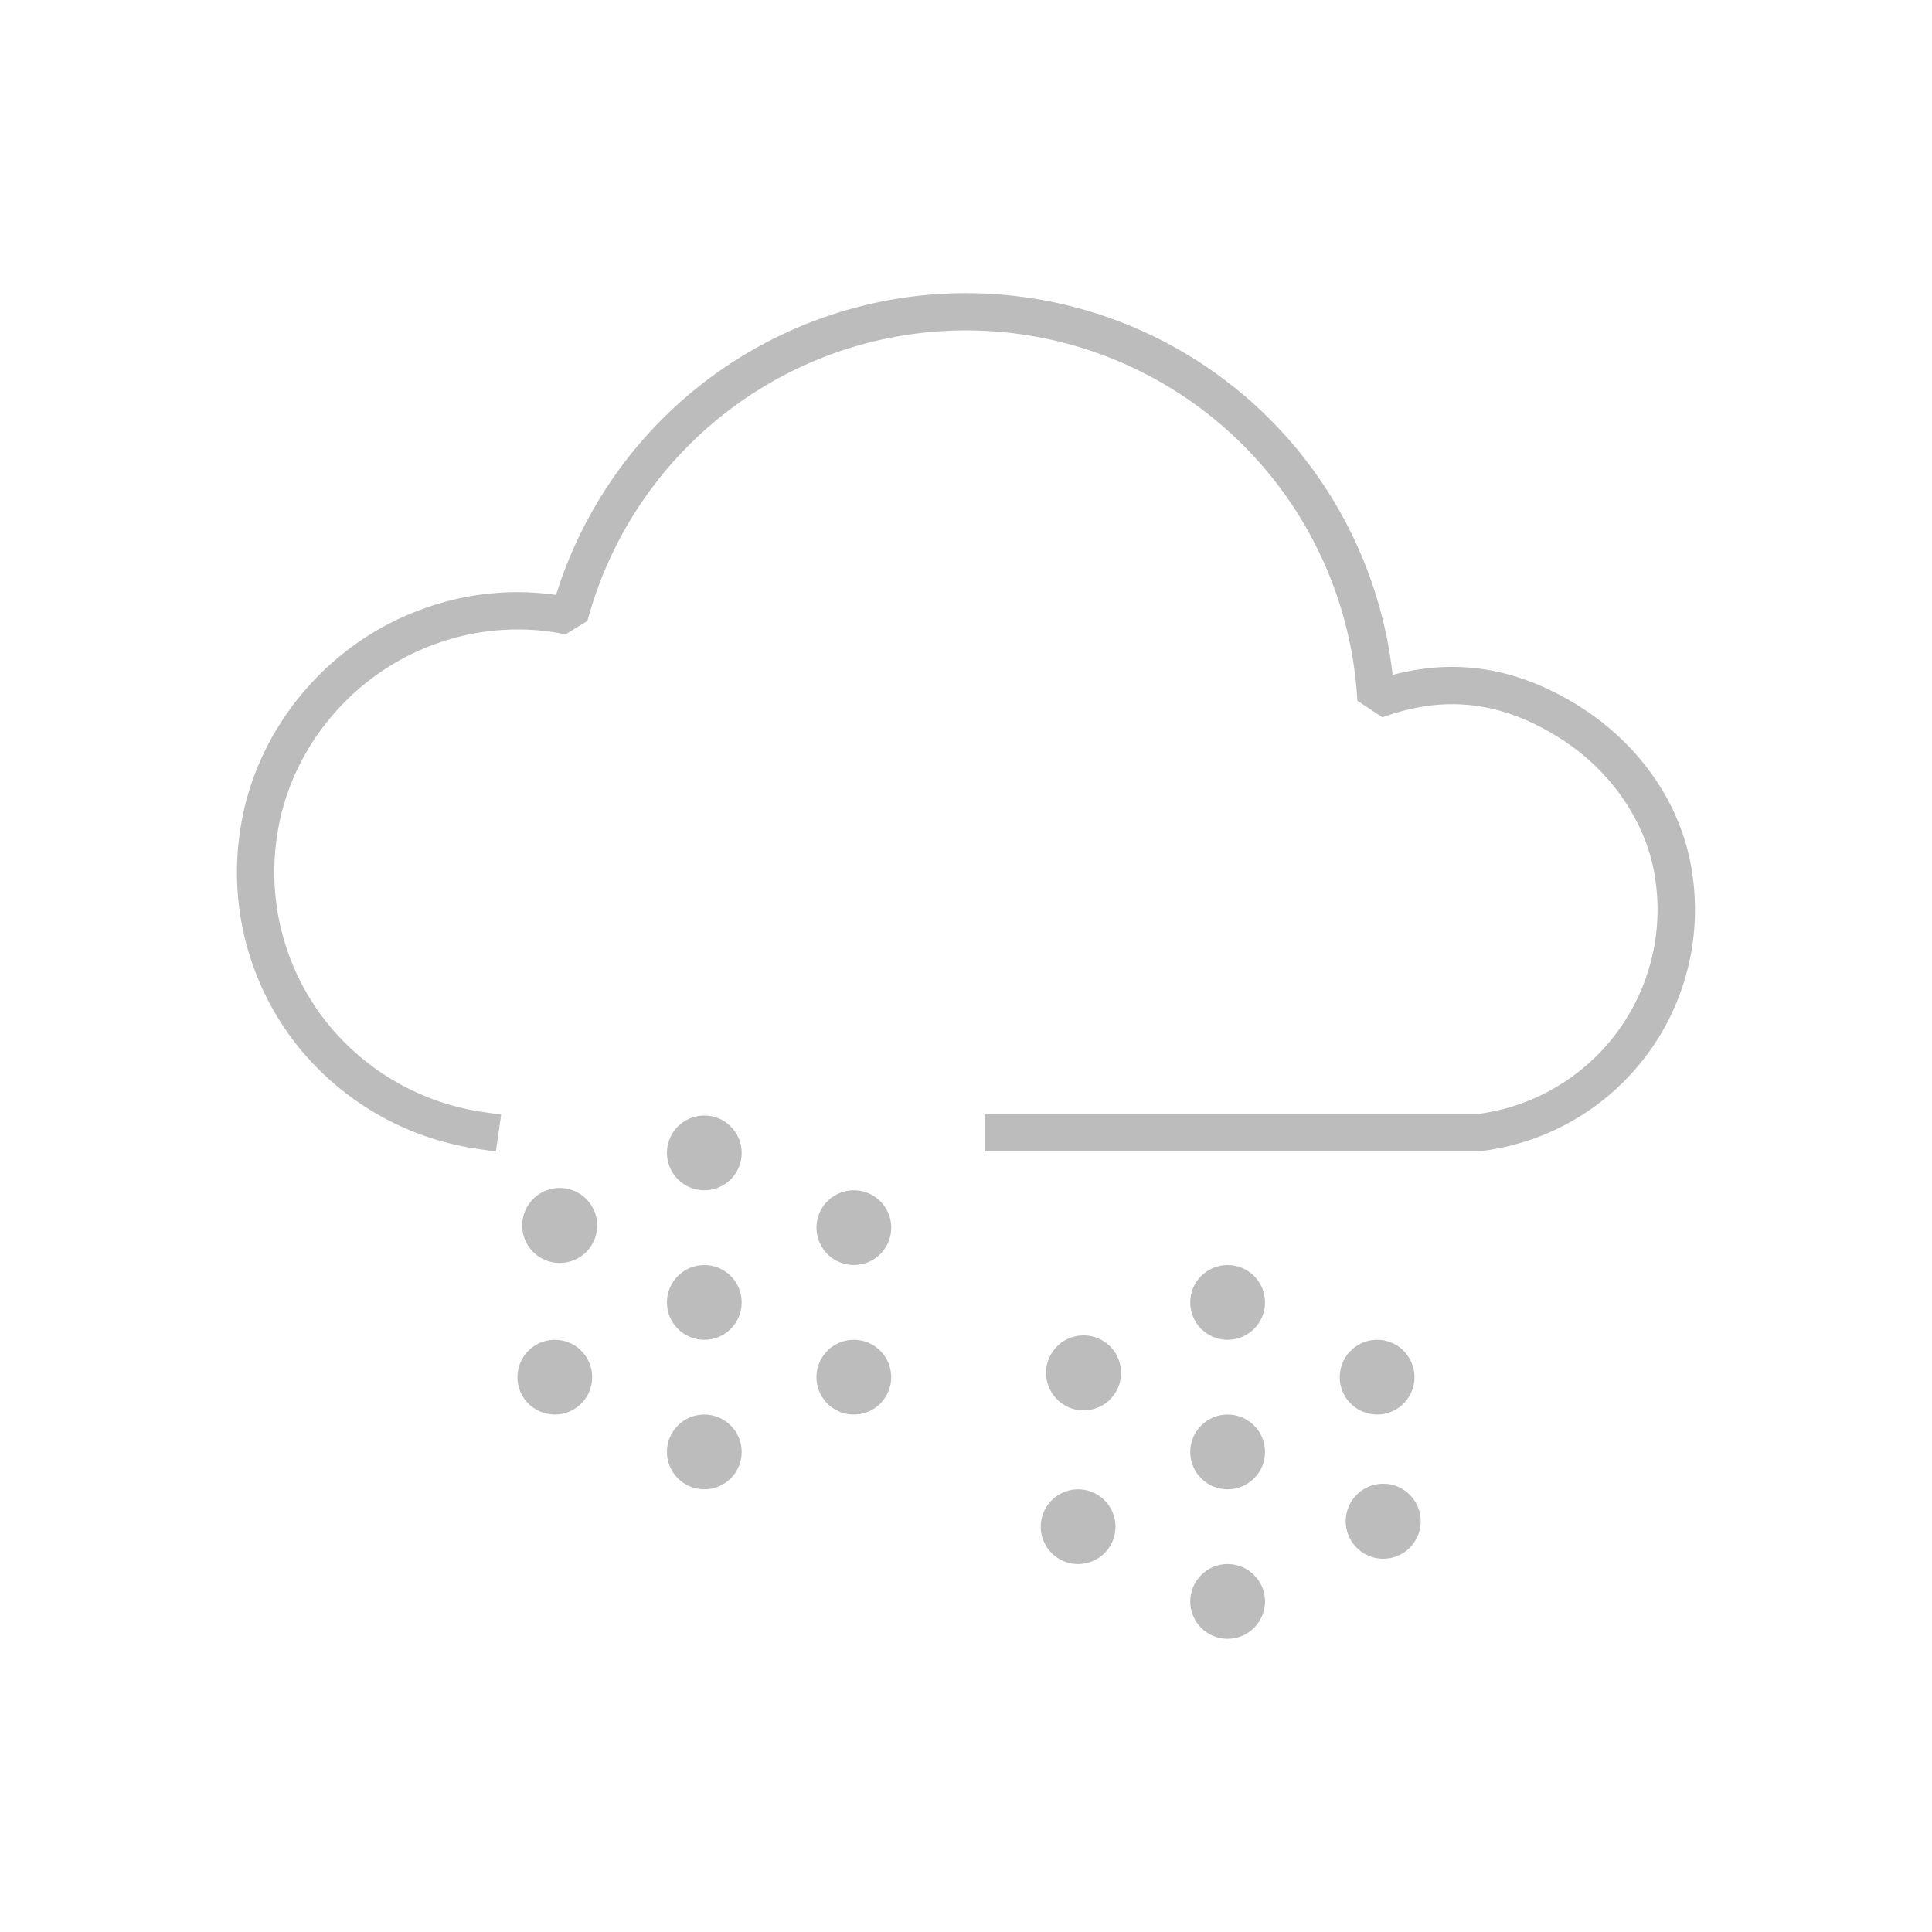 <svg id="Layer_1" data-name="Layer 1" xmlns="http://www.w3.org/2000/svg" viewBox="0 0 600 600"><defs><style>.cls-1{fill:#bcbcbc;}</style></defs><title>46</title><circle class="cls-1" cx="218.73" cy="358.04" r="11.61"/><circle class="cls-1" cx="218.73" cy="404.48" r="11.61"/><circle class="cls-1" cx="218.73" cy="450.91" r="11.61"/><circle class="cls-1" cx="172.3" cy="381.26" r="11.61" transform="matrix(0.5, -0.87, 0.87, 0.5, -244.03, 339.85)"/><circle class="cls-1" cx="265.17" cy="427.69" r="11.61" transform="translate(-237.81 443.49) rotate(-60)"/><circle class="cls-1" cx="172.3" cy="427.69" r="11.61" transform="translate(-190.76 143.45) rotate(-30)"/><circle class="cls-1" cx="265.17" cy="381.26" r="11.61" transform="translate(-155.1 183.66) rotate(-30)"/><circle class="cls-1" cx="381.25" cy="404.48" r="11.61"/><circle class="cls-1" cx="381.25" cy="450.91" r="11.61"/><circle class="cls-1" cx="381.25" cy="497.34" r="11.61"/><circle class="cls-1" cx="334.82" cy="427.69" r="11.61" transform="matrix(0.5, -0.87, 0.87, 0.5, -202.99, 503.81)"/><circle class="cls-1" cx="427.68" cy="474.13" r="11.61" transform="matrix(0.5, -0.87, 0.87, 0.5, -196.76, 607.45)"/><circle class="cls-1" cx="334.82" cy="474.13" r="11.61" transform="translate(-192.21 230.93) rotate(-30)"/><circle class="cls-1" cx="427.68" cy="427.69" r="11.61" transform="translate(-156.55 271.14) rotate(-30)"/><path class="cls-1" d="M154,357.63l-5.76-.84A87.82,87.82,0,0,1,90.56,322.4a86.56,86.56,0,0,1-15.89-65.09c4.72-30.79,26.94-57.57,56.64-68.2a85,85,0,0,1,41.38-4.35A133.32,133.32,0,0,1,432.49,209.6c20.31-5.4,39.61-2,58.63,10.16,18.52,11.9,31,30.22,34.24,50.31a75.52,75.52,0,0,1-66.14,87.49l-153.43,0V346H458.59a64,64,0,0,0,55.3-74.07c-2.68-16.6-13.51-32.44-29-42.4-18.25-11.68-35.91-13.88-55.57-6.76l-7.78-5.15a121.72,121.72,0,0,0-239.11-24.78L175.65,197a74.3,74.3,0,0,0-40.43,3c-25.76,9.23-45,32.4-49.09,59A75,75,0,0,0,99.9,315.49a76.23,76.23,0,0,0,50,29.84l5.74.82Z"/></svg>